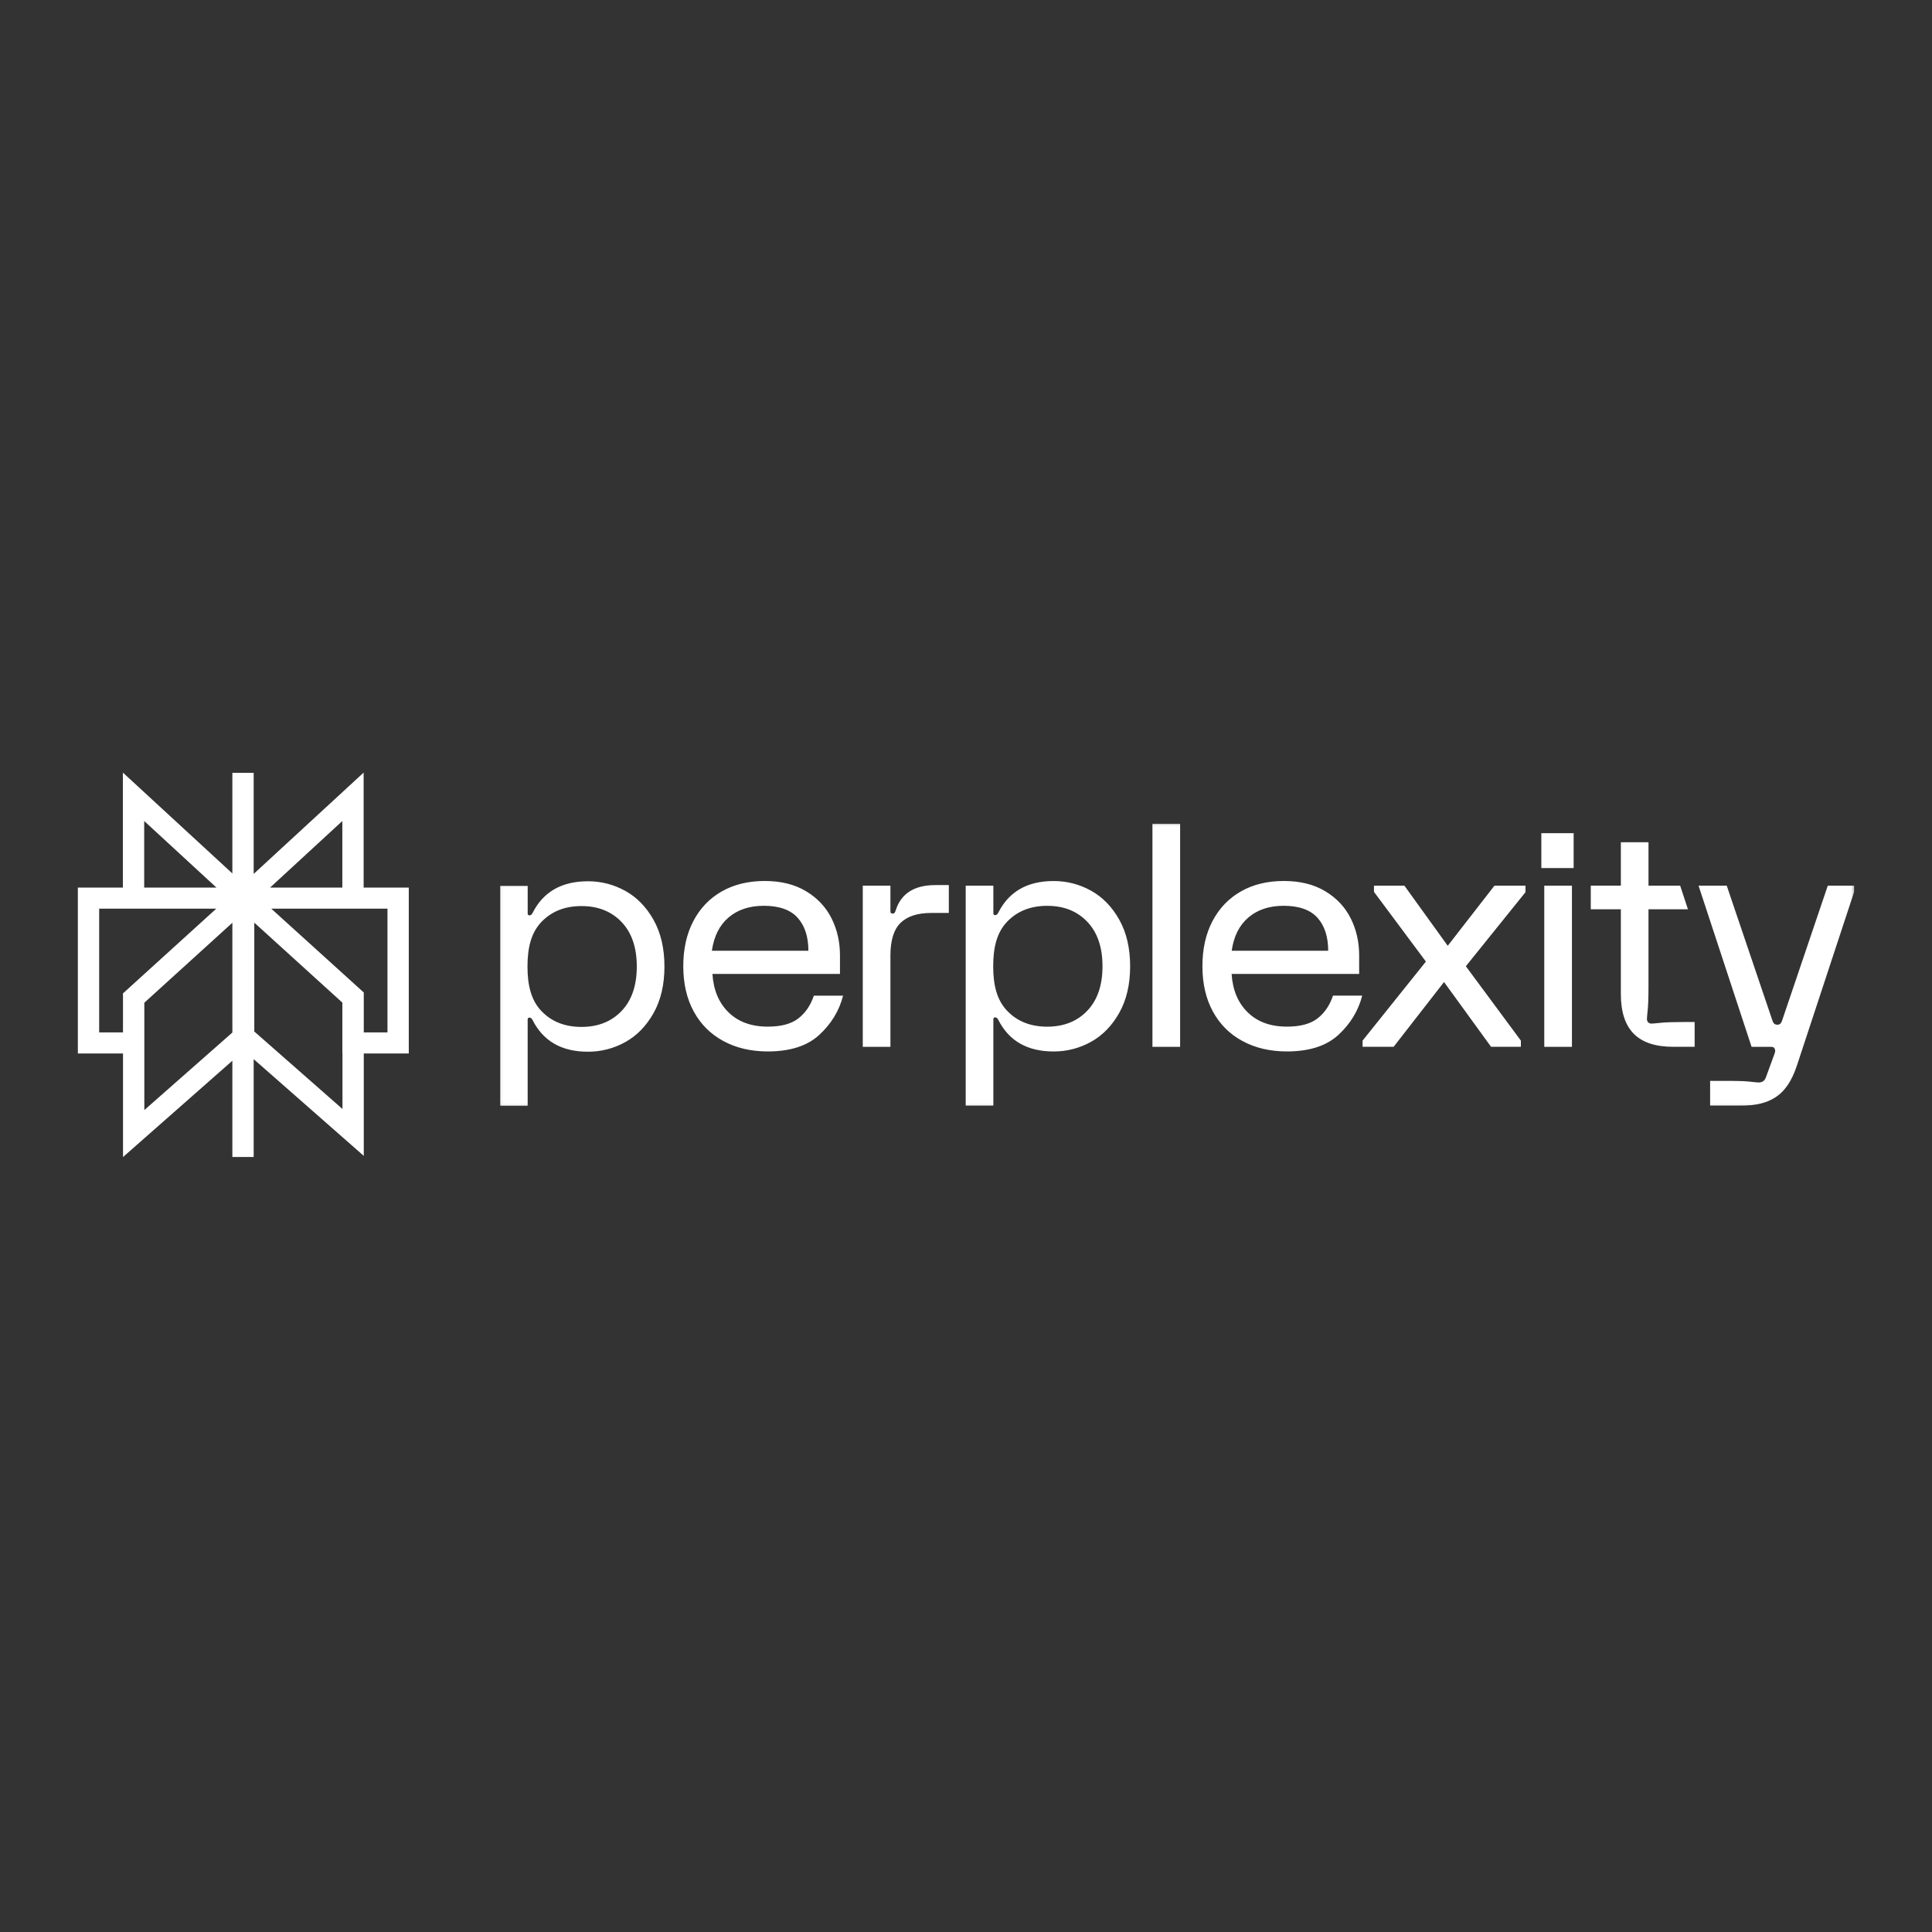 <svg width="800" height="800" viewBox="0 0 800 800" fill="none" xmlns="http://www.w3.org/2000/svg">
<rect x="0" y="0" width="800" height="800" fill="#333333" stroke="none"/>
<path fill-rule="evenodd" clip-rule="evenodd" d="M50.886 319.915L96.217 361.68V361.671V320.011H105.041V361.867L150.575 319.915V367.534H169.27V436.22H150.632V478.622L105.041 438.567V479.082H96.217V439.227L50.937 479.109V436.22H32.242V367.534H50.886V319.915ZM89.564 376.25H41.066V427.503H50.926V411.336L89.564 376.25ZM59.761 415.204V459.659L96.217 427.549V382.091L59.761 415.204ZM105.295 427.125V382.049L141.761 415.163V436.22H141.808V459.205L105.295 427.125ZM150.632 427.503H160.445V376.25H112.308L150.632 410.973V427.503ZM141.751 367.534V339.964L111.827 367.534H141.751ZM89.633 367.534H59.71V339.964L89.633 367.534Z" fill="white"/>
<mask id="mask0_605_850" style="mask-type:luminance" maskUnits="userSpaceOnUse" x="207" y="341" width="561" height="117">
<path d="M767.758 341.073H207.053V457.95H767.758V341.073Z" fill="white"/>
</mask>
<g mask="url(#mask0_605_850)">
<path d="M387.285 366.488H392.888V378.033H385.635C379.952 378.033 375.713 379.401 372.903 382.143C370.11 384.877 368.706 389.374 368.706 395.624V433.482H357.256V366.751H368.706V377.4C368.706 378.001 369.008 378.297 369.596 378.297C369.931 378.297 370.184 378.215 370.364 378.042C370.543 377.869 370.698 377.531 370.878 377.012C373.083 370.004 378.563 366.496 387.293 366.496H387.285V366.488ZM463.448 380.793C466.454 386.137 467.965 392.578 467.965 400.104C467.965 407.631 466.462 414.072 463.448 419.416C460.435 424.761 456.531 428.763 451.737 431.415C446.944 434.067 441.79 435.393 436.278 435.393C425.416 435.393 417.78 431.028 413.37 422.299C413.035 421.615 412.602 421.269 412.096 421.269C411.589 421.269 411.328 421.525 411.328 422.044V457.851H399.878V366.743H411.328V378.165C411.328 378.676 411.581 378.94 412.096 378.94C412.61 378.94 413.027 378.602 413.37 377.91C417.78 369.181 425.416 364.816 436.278 364.816C441.79 364.816 446.944 366.142 451.737 368.794C456.531 371.446 460.427 375.448 463.448 380.793ZM456.523 400.104C456.523 392.231 454.424 386.096 450.226 381.69C446.029 377.284 440.5 375.085 433.615 375.085C426.73 375.085 421.201 377.292 417.004 381.69C412.798 386.096 411.263 392.239 411.263 400.104C411.263 407.969 412.806 414.113 417.004 418.519C421.201 422.933 426.739 425.124 433.615 425.124C440.492 425.124 446.029 422.917 450.226 418.519C454.424 414.121 456.523 407.969 456.523 400.104ZM270.615 380.891C273.62 386.236 275.131 392.676 275.131 400.203C275.131 407.731 273.628 414.17 270.615 419.515C267.601 424.86 263.698 428.863 258.904 431.514C254.11 434.166 248.957 435.492 243.444 435.492C232.582 435.492 224.946 431.127 220.536 422.398C220.201 421.714 219.769 421.368 219.262 421.368C218.756 421.368 218.495 421.623 218.495 422.142V457.95H207.053V366.842H218.503V378.264C218.503 378.775 218.756 379.038 219.27 379.038C219.785 379.038 220.201 378.701 220.545 378.009C224.955 369.279 232.59 364.915 243.452 364.915C248.965 364.915 254.118 366.24 258.912 368.892C263.706 371.544 267.601 375.547 270.623 380.891H270.615ZM263.681 400.203C263.681 392.33 261.582 386.195 257.385 381.789C253.187 377.391 247.65 375.184 240.773 375.184C233.897 375.184 228.36 377.391 224.162 381.789C219.965 386.203 218.421 392.339 218.421 400.203C218.421 408.068 219.965 414.212 224.162 418.618C228.36 423.032 233.889 425.222 240.773 425.222C247.658 425.222 253.187 423.015 257.385 418.618C261.582 414.22 263.681 408.068 263.681 400.203ZM337.019 412.285H349.106C347.497 418.535 344.206 423.946 339.248 428.517C334.283 433.095 327.178 435.377 317.925 435.377C310.967 435.377 304.842 433.944 299.542 431.078C294.241 428.212 290.15 424.135 287.258 418.823C284.368 413.52 282.93 407.277 282.93 400.088C282.93 392.898 284.335 386.656 287.128 381.352C289.921 376.049 293.849 371.964 298.896 369.098C303.944 366.232 309.856 364.799 316.643 364.799C323.429 364.799 329.056 366.216 333.76 369.032C338.472 371.857 341.984 375.604 344.32 380.257C346.655 384.927 347.815 390.032 347.815 395.592V403.291H295.009C295.425 409.962 297.663 415.274 301.689 419.202C305.715 423.139 311.13 425.107 317.917 425.107C323.429 425.107 327.659 423.979 330.583 421.706C333.507 419.433 335.647 416.295 337.011 412.268L337.019 412.285ZM294.772 393.681H334.732C334.732 387.867 333.246 383.304 330.273 380.01C327.3 376.724 322.637 375.069 316.275 375.069C310.338 375.069 305.479 376.675 301.706 379.887C297.932 383.09 295.622 387.694 294.772 393.681ZM477.201 433.466H488.659V341.073H477.201V433.474V433.466ZM638.232 359.455H651.612V345.01H638.232V359.455ZM687.632 423.526C685.552 423.74 684.292 423.847 683.879 423.847C683.29 423.847 682.806 423.674 682.473 423.328C682.136 422.991 681.96 422.521 681.96 421.912C681.96 421.492 682.07 420.223 682.287 418.124C682.489 416.032 682.604 412.795 682.604 408.438V376.51H698.937L695.718 366.735H682.61V348.765H671.164V366.727H658.705V376.502H671.164V411.634C671.164 418.997 672.952 424.473 676.509 428.064C680.07 431.654 685.501 433.458 692.806 433.458H701.713V423.197H697.254C692.927 423.197 689.723 423.303 687.642 423.518L687.632 423.526ZM756.846 366.735L737.884 422.727C737.632 423.419 737.229 424.317 735.934 424.317C734.635 424.317 734.227 423.419 733.97 422.727L715.008 366.735H703.33L725.29 433.466H733.058C733.562 433.466 733.95 433.516 734.212 433.598C734.463 433.68 734.675 433.894 734.846 434.24C735.179 434.751 735.139 435.525 734.715 436.546L731.154 446.297C730.64 447.582 729.667 448.224 728.232 448.224C727.718 448.224 726.534 448.117 724.67 447.902C722.801 447.688 720.393 447.582 717.421 447.582H708.126V457.843H720.343C727.471 457.843 731.758 456.624 735.451 454.186C739.144 451.749 742 447.45 744.04 441.29L767.758 369.296V366.735H756.861H756.846ZM599.476 391.63L581.531 366.735H568.932V369.296L590.433 398.169L564.217 430.896V433.458H577.073L597.945 406.635L617.416 433.458H629.763V430.896L606.977 400.096L631.678 369.428V366.735H618.821L599.481 391.63H599.476ZM639.451 433.466H650.907V366.743H639.451V433.474V433.466ZM564.06 412.285C562.443 418.535 559.164 423.946 554.206 428.517C549.239 433.095 542.136 435.377 532.882 435.377C525.924 435.377 519.798 433.944 514.499 431.078C509.189 428.212 505.108 424.135 502.216 418.823C499.333 413.52 497.896 407.277 497.896 400.088C497.896 392.898 499.3 386.656 502.094 381.352C504.897 376.049 508.816 371.964 513.864 369.098C518.907 366.232 524.821 364.799 531.617 364.799C538.413 364.799 544.03 366.216 548.741 369.032C553.446 371.857 556.967 375.604 559.3 380.257C561.637 384.927 562.796 390.032 562.796 395.592V403.291H509.985C510.408 409.962 512.635 415.274 516.665 419.202C520.69 423.139 526.106 425.107 532.892 425.107C538.403 425.107 542.635 423.979 545.557 421.706C548.479 419.433 550.62 416.295 551.975 412.268H564.071L564.06 412.285ZM510.015 393.681H549.975C549.975 387.867 548.489 383.304 545.526 380.01C542.549 376.724 537.889 375.069 531.526 375.069C525.587 375.069 520.73 376.675 516.957 379.887C513.184 383.09 510.866 387.694 510.025 393.681H510.015Z" fill="white"/>
</g>
</svg>
